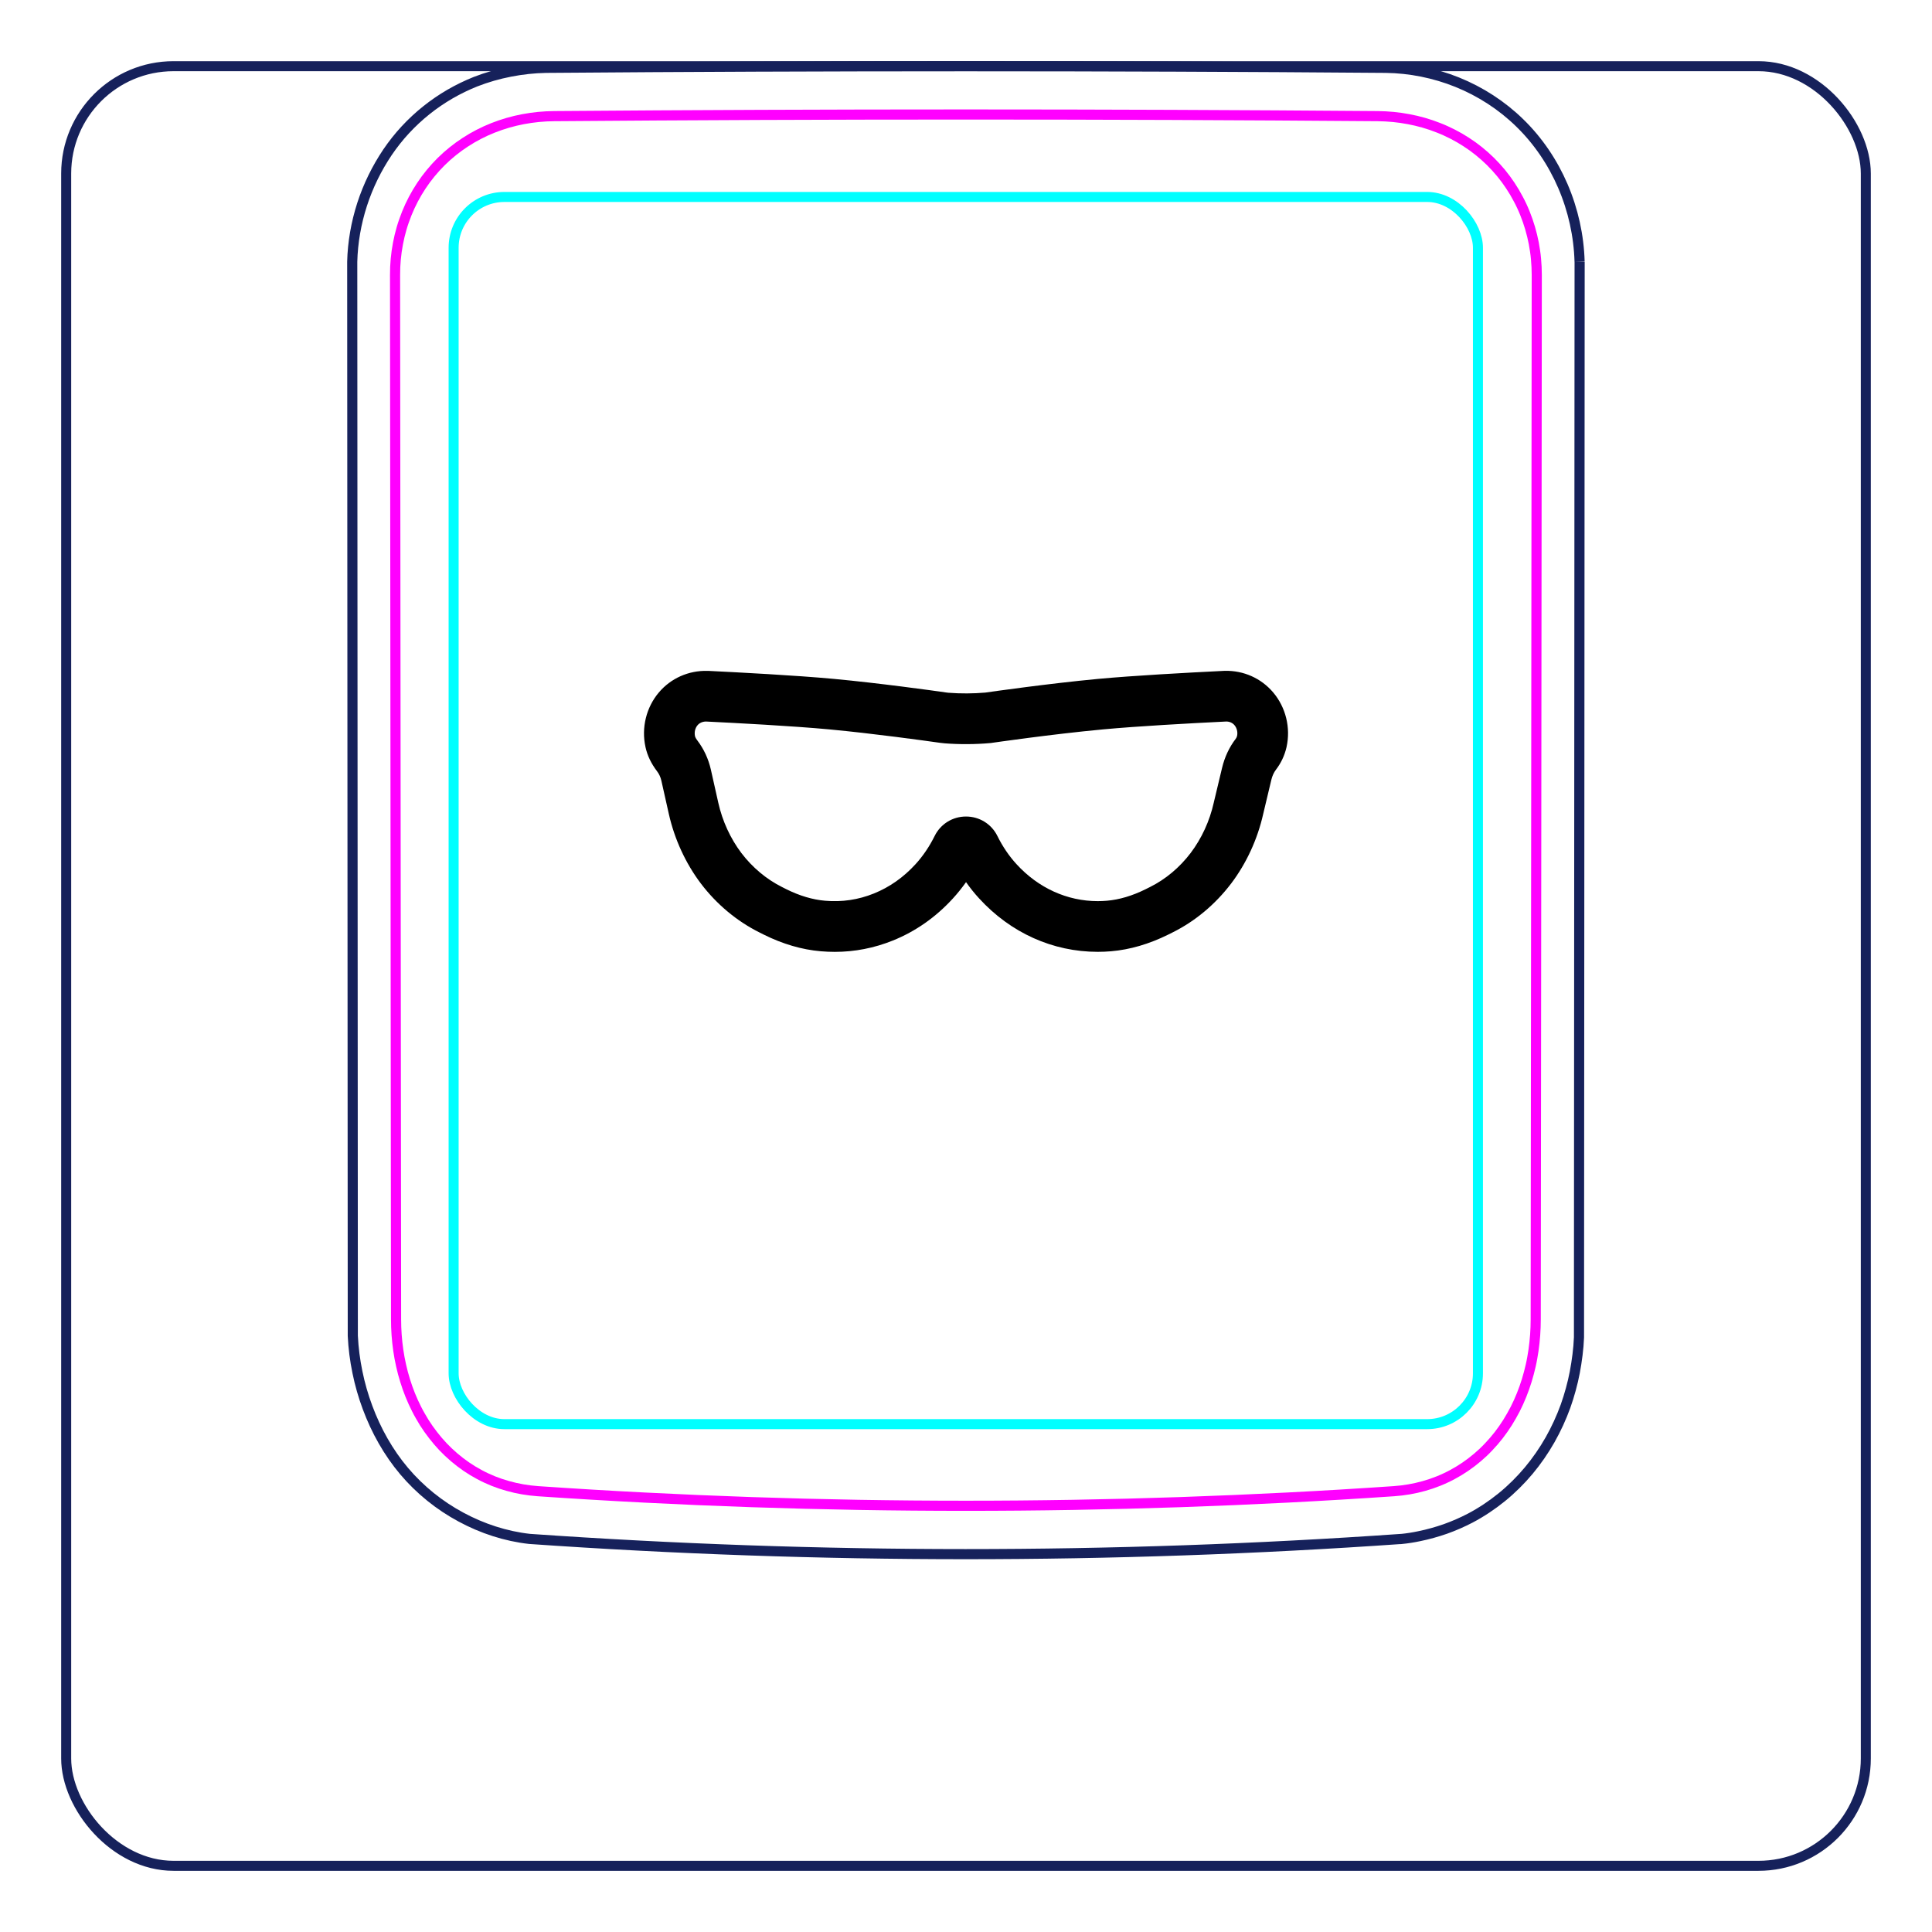 <svg width="54" height="54" viewBox="0 0 54 54" fill="none" xmlns="http://www.w3.org/2000/svg">
<rect x="1.85" y="1.85" width="50.3" height="50.3" rx="3" stroke="#16215B" stroke-width="0.28"/>
<path d="M44.151 7.316L44.133 37.38C44.127 37.544 44.112 37.707 44.092 37.869C44.072 38.031 44.046 38.193 44.016 38.355C43.985 38.516 43.948 38.675 43.904 38.834C43.861 38.992 43.812 39.149 43.757 39.304C43.639 39.628 43.495 39.943 43.324 40.244C43.151 40.548 42.951 40.838 42.726 41.107C42.499 41.377 42.248 41.626 41.975 41.848C41.701 42.07 41.407 42.266 41.097 42.43C40.872 42.547 40.637 42.65 40.398 42.735C40.279 42.777 40.158 42.814 40.036 42.848C39.914 42.882 39.791 42.912 39.668 42.937C39.503 42.972 39.337 42.998 39.169 43.015L39.167 43.014C31.055 43.581 22.913 43.58 14.801 43.013C14.136 42.939 13.48 42.725 12.886 42.404C12.28 42.079 11.739 41.642 11.298 41.121C10.854 40.596 10.512 39.984 10.273 39.34C10.153 39.019 10.058 38.688 9.99 38.352C9.921 38.018 9.877 37.677 9.861 37.337L9.845 7.317C9.858 6.775 9.954 6.231 10.121 5.713C10.205 5.454 10.307 5.202 10.426 4.958C10.544 4.716 10.68 4.481 10.831 4.256C10.982 4.034 11.149 3.822 11.332 3.625C11.514 3.429 11.71 3.247 11.919 3.08C12.127 2.914 12.348 2.763 12.577 2.63C12.807 2.497 13.046 2.381 13.291 2.283C13.604 2.161 13.928 2.068 14.258 2.004C14.588 1.939 14.922 1.903 15.258 1.896C19.171 1.865 23.084 1.849 26.997 1.849C30.91 1.849 34.823 1.865 38.736 1.896C39.414 1.905 40.095 2.042 40.729 2.297C41.378 2.559 41.976 2.946 42.475 3.433C42.989 3.932 43.398 4.538 43.682 5.198C43.97 5.866 44.13 6.591 44.15 7.313" stroke="#16215B" stroke-width="0.283" stroke-miterlimit="10"/>
<rect x="12.679" y="5.505" width="28.63" height="34.3" rx="1.42" stroke="#00FFFF" stroke-width="0.28"/>
<path d="M42.953 7.687C42.948 12.552 42.943 17.417 42.939 22.282L42.924 36.877C42.924 37.167 42.903 37.455 42.862 37.741C42.852 37.812 42.84 37.883 42.827 37.954C42.815 38.025 42.8 38.096 42.784 38.167C42.752 38.308 42.715 38.448 42.673 38.585C42.588 38.859 42.482 39.126 42.351 39.384C42.317 39.448 42.283 39.512 42.247 39.575C42.212 39.637 42.175 39.699 42.137 39.76C42.06 39.882 41.978 39.999 41.891 40.112C41.803 40.225 41.71 40.333 41.61 40.438C41.562 40.49 41.51 40.541 41.458 40.591C41.405 40.64 41.352 40.688 41.297 40.735C41.079 40.92 40.845 41.081 40.594 41.215C40.531 41.249 40.467 41.281 40.402 41.311C40.337 41.342 40.271 41.37 40.204 41.397C40.071 41.45 39.937 41.496 39.8 41.534C39.527 41.611 39.247 41.659 38.961 41.679C31.03 42.223 22.963 42.223 15.033 41.679C14.746 41.658 14.466 41.611 14.193 41.533C14.056 41.495 13.922 41.45 13.789 41.397C13.722 41.37 13.656 41.34 13.591 41.311C13.526 41.281 13.463 41.249 13.4 41.215C13.148 41.081 12.914 40.92 12.696 40.734C12.642 40.688 12.589 40.64 12.536 40.59C12.484 40.541 12.432 40.489 12.383 40.438C12.284 40.333 12.191 40.224 12.104 40.111C12.016 39.999 11.934 39.881 11.857 39.76C11.819 39.699 11.782 39.636 11.747 39.574C11.711 39.511 11.676 39.448 11.644 39.383C11.513 39.126 11.406 38.859 11.322 38.584C11.279 38.447 11.242 38.308 11.211 38.167C11.195 38.096 11.18 38.025 11.167 37.954C11.154 37.883 11.142 37.812 11.132 37.74C11.091 37.455 11.07 37.167 11.07 36.877C11.062 27.147 11.052 17.416 11.042 7.686C11.041 7.389 11.068 7.097 11.123 6.809C11.15 6.666 11.184 6.523 11.225 6.382C11.246 6.311 11.268 6.241 11.293 6.171C11.317 6.101 11.343 6.033 11.37 5.965C11.48 5.693 11.615 5.436 11.776 5.193C11.816 5.132 11.858 5.073 11.901 5.014C11.945 4.955 11.99 4.897 12.037 4.84C12.13 4.727 12.227 4.62 12.331 4.517C12.537 4.314 12.762 4.132 13.008 3.973C13.069 3.933 13.132 3.894 13.194 3.858C13.258 3.821 13.321 3.787 13.386 3.753C13.514 3.687 13.646 3.627 13.78 3.574C13.915 3.52 14.053 3.474 14.192 3.433C14.262 3.413 14.333 3.394 14.404 3.377C14.475 3.36 14.547 3.345 14.619 3.331C14.905 3.277 15.196 3.248 15.49 3.246C23.121 3.185 30.875 3.185 38.506 3.246C38.8 3.249 39.089 3.277 39.372 3.331C39.655 3.384 39.933 3.463 40.205 3.571C40.273 3.597 40.341 3.626 40.407 3.656C40.474 3.686 40.539 3.718 40.604 3.751C40.733 3.817 40.858 3.889 40.979 3.968C41.222 4.124 41.447 4.305 41.657 4.511C41.709 4.562 41.76 4.615 41.809 4.669C41.858 4.723 41.906 4.778 41.953 4.834C42.045 4.946 42.132 5.063 42.212 5.184C42.293 5.305 42.367 5.43 42.435 5.56C42.47 5.624 42.503 5.69 42.534 5.757C42.565 5.824 42.595 5.892 42.622 5.96C42.732 6.232 42.814 6.513 42.87 6.802C42.884 6.874 42.895 6.947 42.906 7.02C42.917 7.093 42.926 7.167 42.932 7.241C42.946 7.389 42.953 7.537 42.953 7.687Z" stroke="#FF00FF" stroke-width="0.283" stroke-miterlimit="10" stroke-linecap="round" stroke-linejoin="round"/>
<path d="M23.331 26.605C23.201 26.605 23.07 26.599 22.939 26.588C22.412 26.543 21.877 26.386 21.348 26.123L21.346 26.122L21.225 26.061C20.595 25.747 20.03 25.275 19.592 24.698L19.591 24.697C19.163 24.13 18.852 23.455 18.693 22.746L18.486 21.822C18.464 21.723 18.422 21.631 18.364 21.556C18.2 21.34 18.094 21.119 18.041 20.879L18.041 20.877C17.923 20.34 18.063 19.771 18.414 19.356C18.749 18.959 19.244 18.738 19.773 18.751L19.791 18.751C20.645 18.793 22.236 18.876 23.304 18.975C24.577 19.094 26.047 19.298 26.468 19.358C26.482 19.36 26.497 19.362 26.514 19.363C26.84 19.389 27.213 19.387 27.538 19.358C27.729 19.331 29.31 19.105 30.696 18.975C31.688 18.883 33.154 18.803 34.209 18.751L34.234 18.75C34.759 18.738 35.251 18.957 35.587 19.355L35.588 19.356C35.939 19.773 36.078 20.341 35.96 20.876L35.959 20.883C35.905 21.116 35.806 21.327 35.664 21.512C35.606 21.588 35.561 21.685 35.535 21.793L35.307 22.75C35.148 23.457 34.838 24.13 34.41 24.696L34.409 24.697C33.968 25.277 33.403 25.75 32.773 26.062L32.653 26.122C32.121 26.386 31.584 26.543 31.058 26.588C30.933 26.599 30.807 26.604 30.683 26.604C29.425 26.604 28.247 26.074 27.366 25.11C27.235 24.968 27.114 24.816 27.001 24.656C26.887 24.816 26.766 24.968 26.635 25.111C26.155 25.637 25.589 26.033 24.954 26.289C24.432 26.499 23.888 26.605 23.331 26.605L23.331 26.605ZM21.981 24.855C22.349 25.038 22.713 25.146 23.061 25.176L23.064 25.176C23.532 25.217 23.99 25.149 24.424 24.974C24.861 24.798 25.253 24.523 25.589 24.155C25.798 23.926 25.978 23.66 26.124 23.365C26.29 23.03 26.626 22.822 27 22.822C27.375 22.822 27.711 23.03 27.877 23.365C28.022 23.659 28.202 23.925 28.412 24.154C29.021 24.82 29.828 25.187 30.683 25.187C30.766 25.187 30.852 25.183 30.936 25.176H30.938C31.285 25.146 31.65 25.038 32.022 24.853L32.142 24.793C32.577 24.577 32.97 24.248 33.279 23.841C33.587 23.434 33.81 22.948 33.925 22.435L33.927 22.425L34.157 21.463C34.23 21.159 34.358 20.886 34.539 20.649C34.556 20.627 34.569 20.6 34.577 20.568C34.599 20.463 34.571 20.349 34.505 20.27C34.447 20.201 34.363 20.165 34.269 20.167C33.229 20.218 31.791 20.297 30.827 20.387C29.394 20.52 27.741 20.761 27.724 20.763L27.706 20.766L27.688 20.768C27.281 20.806 26.811 20.809 26.4 20.776C26.354 20.772 26.31 20.767 26.267 20.761C25.856 20.703 24.414 20.502 23.173 20.386C22.137 20.29 20.579 20.208 19.734 20.167H19.733C19.639 20.167 19.551 20.205 19.497 20.27C19.429 20.35 19.402 20.466 19.425 20.573C19.428 20.588 19.438 20.626 19.492 20.697C19.674 20.937 19.801 21.211 19.869 21.511L20.076 22.435C20.191 22.948 20.414 23.434 20.721 23.841C21.029 24.246 21.422 24.575 21.858 24.793L21.86 24.794L21.981 24.855L21.981 24.855Z" fill="black"/>
</svg>
